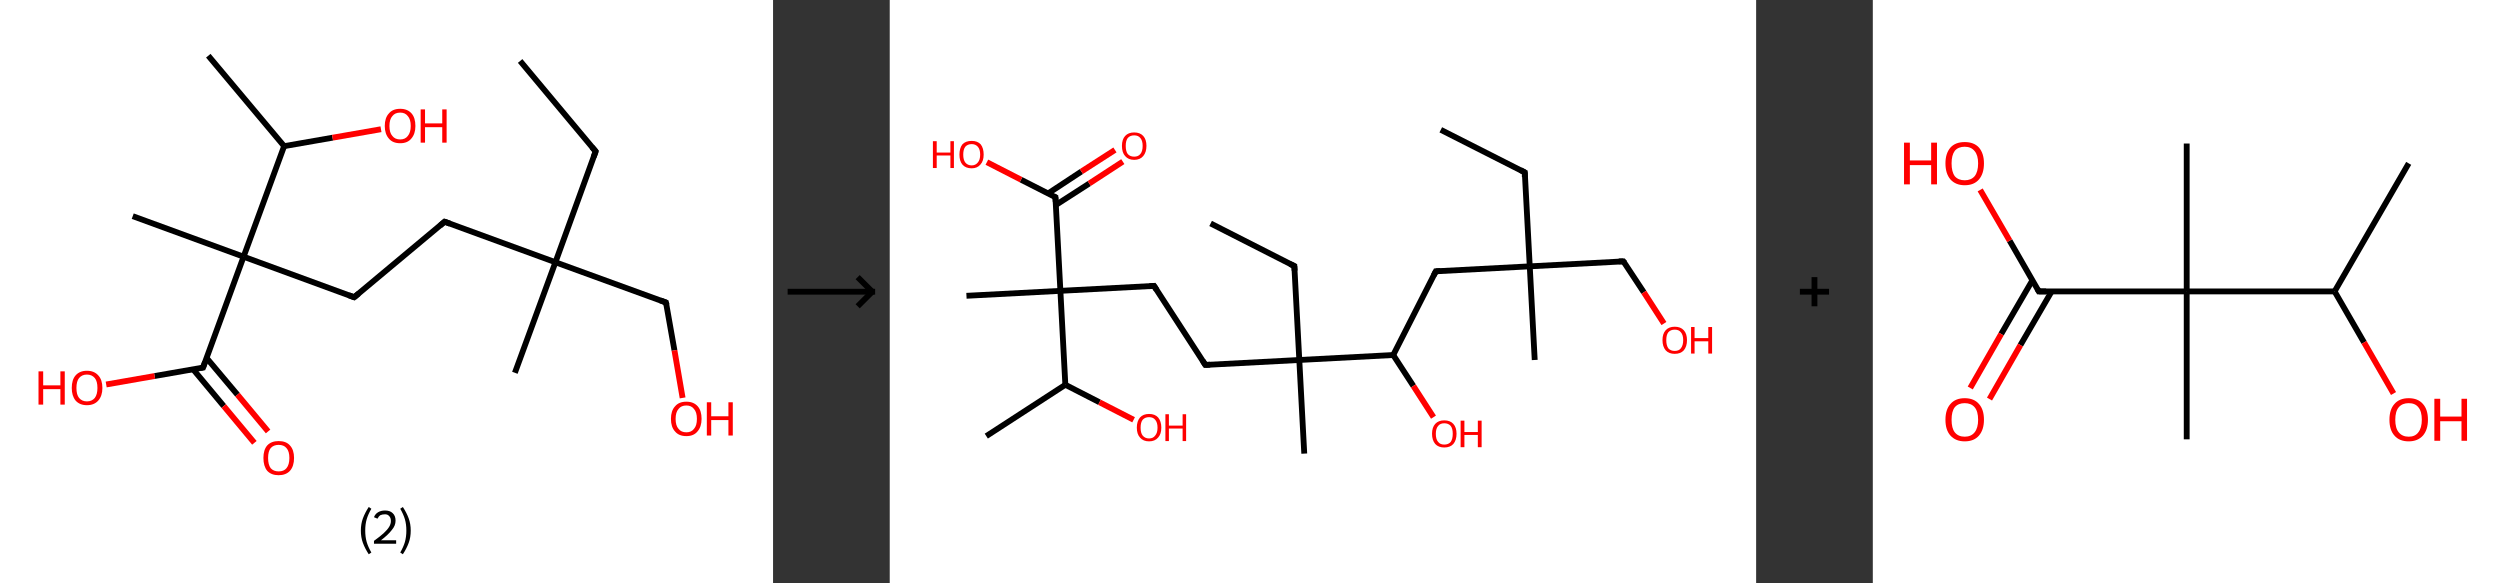 <?xml version='1.0' encoding='ASCII' standalone='yes'?>
<svg xmlns="http://www.w3.org/2000/svg" xmlns:xlink="http://www.w3.org/1999/xlink" version="1.1" width="857.0px" viewBox="0 0 857.0 200.0" height="200.0px">
  <rect x="0" y="0" width="857.0" height="200.0" fill="#333333" stroke="none"/>
  <g>
    <g transform="translate(0, 0) scale(1 1) "><!-- END OF HEADER -->
<rect style="opacity:1.0;fill:#FFFFFF;stroke:none" width="265.0" height="200.0" x="0.0" y="0.0"> </rect>
<path class="bond-0 atom-0 atom-1" d="M 178.3,20.9 L 204.2,51.9" style="fill:none;fill-rule:evenodd;stroke:#000000;stroke-width:2.0px;stroke-linecap:butt;stroke-linejoin:miter;stroke-opacity:1"/>
<path class="bond-1 atom-1 atom-2" d="M 204.2,51.9 L 190.4,89.9" style="fill:none;fill-rule:evenodd;stroke:#000000;stroke-width:2.0px;stroke-linecap:butt;stroke-linejoin:miter;stroke-opacity:1"/>
<path class="bond-2 atom-2 atom-3" d="M 190.4,89.9 L 176.5,127.8" style="fill:none;fill-rule:evenodd;stroke:#000000;stroke-width:2.0px;stroke-linecap:butt;stroke-linejoin:miter;stroke-opacity:1"/>
<path class="bond-3 atom-2 atom-4" d="M 190.4,89.9 L 228.3,103.7" style="fill:none;fill-rule:evenodd;stroke:#000000;stroke-width:2.0px;stroke-linecap:butt;stroke-linejoin:miter;stroke-opacity:1"/>
<path class="bond-4 atom-4 atom-5" d="M 228.3,103.7 L 231.2,120.1" style="fill:none;fill-rule:evenodd;stroke:#000000;stroke-width:2.0px;stroke-linecap:butt;stroke-linejoin:miter;stroke-opacity:1"/>
<path class="bond-4 atom-4 atom-5" d="M 231.2,120.1 L 234.0,136.4" style="fill:none;fill-rule:evenodd;stroke:#FF0000;stroke-width:2.0px;stroke-linecap:butt;stroke-linejoin:miter;stroke-opacity:1"/>
<path class="bond-5 atom-2 atom-6" d="M 190.4,89.9 L 152.4,76.0" style="fill:none;fill-rule:evenodd;stroke:#000000;stroke-width:2.0px;stroke-linecap:butt;stroke-linejoin:miter;stroke-opacity:1"/>
<path class="bond-6 atom-6 atom-7" d="M 152.4,76.0 L 121.4,101.9" style="fill:none;fill-rule:evenodd;stroke:#000000;stroke-width:2.0px;stroke-linecap:butt;stroke-linejoin:miter;stroke-opacity:1"/>
<path class="bond-7 atom-7 atom-8" d="M 121.4,101.9 L 83.5,88.0" style="fill:none;fill-rule:evenodd;stroke:#000000;stroke-width:2.0px;stroke-linecap:butt;stroke-linejoin:miter;stroke-opacity:1"/>
<path class="bond-8 atom-8 atom-9" d="M 83.5,88.0 L 45.5,74.1" style="fill:none;fill-rule:evenodd;stroke:#000000;stroke-width:2.0px;stroke-linecap:butt;stroke-linejoin:miter;stroke-opacity:1"/>
<path class="bond-9 atom-8 atom-10" d="M 83.5,88.0 L 69.6,126.0" style="fill:none;fill-rule:evenodd;stroke:#000000;stroke-width:2.0px;stroke-linecap:butt;stroke-linejoin:miter;stroke-opacity:1"/>
<path class="bond-10 atom-10 atom-11" d="M 66.2,126.6 L 76.7,139.2" style="fill:none;fill-rule:evenodd;stroke:#000000;stroke-width:2.0px;stroke-linecap:butt;stroke-linejoin:miter;stroke-opacity:1"/>
<path class="bond-10 atom-10 atom-11" d="M 76.7,139.2 L 87.2,151.8" style="fill:none;fill-rule:evenodd;stroke:#FF0000;stroke-width:2.0px;stroke-linecap:butt;stroke-linejoin:miter;stroke-opacity:1"/>
<path class="bond-10 atom-10 atom-11" d="M 70.8,122.7 L 81.4,135.3" style="fill:none;fill-rule:evenodd;stroke:#000000;stroke-width:2.0px;stroke-linecap:butt;stroke-linejoin:miter;stroke-opacity:1"/>
<path class="bond-10 atom-10 atom-11" d="M 81.4,135.3 L 91.9,147.9" style="fill:none;fill-rule:evenodd;stroke:#FF0000;stroke-width:2.0px;stroke-linecap:butt;stroke-linejoin:miter;stroke-opacity:1"/>
<path class="bond-11 atom-10 atom-12" d="M 69.6,126.0 L 53.0,128.9" style="fill:none;fill-rule:evenodd;stroke:#000000;stroke-width:2.0px;stroke-linecap:butt;stroke-linejoin:miter;stroke-opacity:1"/>
<path class="bond-11 atom-10 atom-12" d="M 53.0,128.9 L 36.4,131.8" style="fill:none;fill-rule:evenodd;stroke:#FF0000;stroke-width:2.0px;stroke-linecap:butt;stroke-linejoin:miter;stroke-opacity:1"/>
<path class="bond-12 atom-8 atom-13" d="M 83.5,88.0 L 97.4,50.1" style="fill:none;fill-rule:evenodd;stroke:#000000;stroke-width:2.0px;stroke-linecap:butt;stroke-linejoin:miter;stroke-opacity:1"/>
<path class="bond-13 atom-13 atom-14" d="M 97.4,50.1 L 71.4,19.1" style="fill:none;fill-rule:evenodd;stroke:#000000;stroke-width:2.0px;stroke-linecap:butt;stroke-linejoin:miter;stroke-opacity:1"/>
<path class="bond-14 atom-13 atom-15" d="M 97.4,50.1 L 114.0,47.2" style="fill:none;fill-rule:evenodd;stroke:#000000;stroke-width:2.0px;stroke-linecap:butt;stroke-linejoin:miter;stroke-opacity:1"/>
<path class="bond-14 atom-13 atom-15" d="M 114.0,47.2 L 130.6,44.3" style="fill:none;fill-rule:evenodd;stroke:#FF0000;stroke-width:2.0px;stroke-linecap:butt;stroke-linejoin:miter;stroke-opacity:1"/>
<path d="M 202.9,50.4 L 204.2,51.9 L 203.5,53.8" style="fill:none;stroke:#000000;stroke-width:2.0px;stroke-linecap:butt;stroke-linejoin:miter;stroke-opacity:1;"/>
<path d="M 226.4,103.0 L 228.3,103.7 L 228.5,104.5" style="fill:none;stroke:#000000;stroke-width:2.0px;stroke-linecap:butt;stroke-linejoin:miter;stroke-opacity:1;"/>
<path d="M 154.3,76.7 L 152.4,76.0 L 150.9,77.3" style="fill:none;stroke:#000000;stroke-width:2.0px;stroke-linecap:butt;stroke-linejoin:miter;stroke-opacity:1;"/>
<path d="M 123.0,100.6 L 121.4,101.9 L 119.5,101.2" style="fill:none;stroke:#000000;stroke-width:2.0px;stroke-linecap:butt;stroke-linejoin:miter;stroke-opacity:1;"/>
<path d="M 70.3,124.1 L 69.6,126.0 L 68.8,126.1" style="fill:none;stroke:#000000;stroke-width:2.0px;stroke-linecap:butt;stroke-linejoin:miter;stroke-opacity:1;"/>
<path class="atom-5" d="M 230.0 143.6 Q 230.0 140.8, 231.4 139.3 Q 232.7 137.7, 235.3 137.7 Q 237.8 137.7, 239.2 139.3 Q 240.5 140.8, 240.5 143.6 Q 240.5 146.3, 239.1 147.9 Q 237.8 149.5, 235.3 149.5 Q 232.7 149.5, 231.4 147.9 Q 230.0 146.4, 230.0 143.6 M 235.3 148.2 Q 237.0 148.2, 237.9 147.0 Q 238.9 145.9, 238.9 143.6 Q 238.9 141.3, 237.9 140.2 Q 237.0 139.0, 235.3 139.0 Q 233.5 139.0, 232.6 140.2 Q 231.6 141.3, 231.6 143.6 Q 231.6 145.9, 232.6 147.0 Q 233.5 148.2, 235.3 148.2 " fill="#FF0000"/>
<path class="atom-5" d="M 242.3 137.9 L 243.8 137.9 L 243.8 142.7 L 249.7 142.7 L 249.7 137.9 L 251.2 137.9 L 251.2 149.3 L 249.7 149.3 L 249.7 144.0 L 243.8 144.0 L 243.8 149.3 L 242.3 149.3 L 242.3 137.9 " fill="#FF0000"/>
<path class="atom-11" d="M 90.3 157.0 Q 90.3 154.2, 91.6 152.7 Q 93.0 151.2, 95.5 151.2 Q 98.1 151.2, 99.4 152.7 Q 100.8 154.2, 100.8 157.0 Q 100.8 159.8, 99.4 161.4 Q 98.0 162.9, 95.5 162.9 Q 93.0 162.9, 91.6 161.4 Q 90.3 159.8, 90.3 157.0 M 95.5 161.6 Q 97.3 161.6, 98.2 160.5 Q 99.2 159.3, 99.2 157.0 Q 99.2 154.7, 98.2 153.6 Q 97.3 152.5, 95.5 152.5 Q 93.8 152.5, 92.8 153.6 Q 91.9 154.7, 91.9 157.0 Q 91.9 159.3, 92.8 160.5 Q 93.8 161.6, 95.5 161.6 " fill="#FF0000"/>
<path class="atom-12" d="M 13.2 127.3 L 14.8 127.3 L 14.8 132.1 L 20.7 132.1 L 20.7 127.3 L 22.2 127.3 L 22.2 138.7 L 20.7 138.7 L 20.7 133.4 L 14.8 133.4 L 14.8 138.7 L 13.2 138.7 L 13.2 127.3 " fill="#FF0000"/>
<path class="atom-12" d="M 24.6 133.0 Q 24.6 130.2, 25.9 128.7 Q 27.3 127.1, 29.8 127.1 Q 32.3 127.1, 33.7 128.7 Q 35.1 130.2, 35.1 133.0 Q 35.1 135.7, 33.7 137.3 Q 32.3 138.9, 29.8 138.9 Q 27.3 138.9, 25.9 137.3 Q 24.6 135.7, 24.6 133.0 M 29.8 137.6 Q 31.5 137.6, 32.5 136.4 Q 33.4 135.2, 33.4 133.0 Q 33.4 130.7, 32.5 129.6 Q 31.5 128.4, 29.8 128.4 Q 28.1 128.4, 27.1 129.6 Q 26.2 130.7, 26.2 133.0 Q 26.2 135.3, 27.1 136.4 Q 28.1 137.6, 29.8 137.6 " fill="#FF0000"/>
<path class="atom-15" d="M 131.9 43.2 Q 131.9 40.4, 133.3 38.9 Q 134.6 37.3, 137.2 37.3 Q 139.7 37.3, 141.1 38.9 Q 142.4 40.4, 142.4 43.2 Q 142.4 45.9, 141.0 47.5 Q 139.7 49.1, 137.2 49.1 Q 134.6 49.1, 133.3 47.5 Q 131.9 45.9, 131.9 43.2 M 137.2 47.8 Q 138.9 47.8, 139.8 46.6 Q 140.8 45.4, 140.8 43.2 Q 140.8 40.9, 139.8 39.8 Q 138.9 38.6, 137.2 38.6 Q 135.4 38.6, 134.5 39.8 Q 133.5 40.9, 133.5 43.2 Q 133.5 45.5, 134.5 46.6 Q 135.4 47.8, 137.2 47.8 " fill="#FF0000"/>
<path class="atom-15" d="M 144.2 37.5 L 145.7 37.5 L 145.7 42.3 L 151.6 42.3 L 151.6 37.5 L 153.1 37.5 L 153.1 48.9 L 151.6 48.9 L 151.6 43.6 L 145.7 43.6 L 145.7 48.9 L 144.2 48.9 L 144.2 37.5 " fill="#FF0000"/>
<path class="legend" d="M 123.7 181.9 Q 123.7 179.6, 124.4 177.7 Q 125.1 175.8, 126.4 173.8 L 127.3 174.4 Q 126.2 176.3, 125.7 178.0 Q 125.2 179.7, 125.2 181.9 Q 125.2 184.0, 125.7 185.8 Q 126.2 187.5, 127.3 189.4 L 126.4 190.0 Q 125.1 188.0, 124.4 186.1 Q 123.7 184.2, 123.7 181.9 " fill="#000000"/>
<path class="legend" d="M 128.2 177.3 Q 128.6 176.2, 129.6 175.6 Q 130.6 175.0, 132.0 175.0 Q 133.7 175.0, 134.6 175.9 Q 135.6 176.8, 135.6 178.5 Q 135.6 180.2, 134.3 181.7 Q 133.1 183.3, 130.6 185.2 L 135.8 185.2 L 135.8 186.4 L 128.2 186.4 L 128.2 185.4 Q 130.3 183.9, 131.5 182.8 Q 132.8 181.6, 133.4 180.6 Q 134.0 179.6, 134.0 178.6 Q 134.0 177.5, 133.4 176.9 Q 132.9 176.3, 132.0 176.3 Q 131.1 176.3, 130.4 176.6 Q 129.8 177.0, 129.4 177.8 L 128.2 177.3 " fill="#000000"/>
<path class="legend" d="M 140.8 181.9 Q 140.8 184.2, 140.1 186.1 Q 139.4 188.0, 138.1 190.0 L 137.2 189.4 Q 138.3 187.5, 138.8 185.8 Q 139.3 184.0, 139.3 181.9 Q 139.3 179.7, 138.8 178.0 Q 138.3 176.3, 137.2 174.4 L 138.1 173.8 Q 139.4 175.8, 140.1 177.7 Q 140.8 179.6, 140.8 181.9 " fill="#000000"/>
</g>
    <g transform="translate(265.0, 0) scale(1 1) "><line x1="5" y1="100" x2="35" y2="100" style="stroke:rgb(0,0,0);stroke-width:2"/>
  <line x1="34" y1="100" x2="29" y2="95" style="stroke:rgb(0,0,0);stroke-width:2"/>
  <line x1="34" y1="100" x2="29" y2="105" style="stroke:rgb(0,0,0);stroke-width:2"/>
</g>
    <g transform="translate(305.0, 0) scale(1 1) "><!-- END OF HEADER -->
<rect style="opacity:1.0;fill:#FFFFFF;stroke:none" width="297.0" height="200.0" x="0.0" y="0.0"> </rect>
<path class="bond-0 atom-0 atom-1" d="M 188.9,44.5 L 217.7,59.1" style="fill:none;fill-rule:evenodd;stroke:#000000;stroke-width:2.0px;stroke-linecap:butt;stroke-linejoin:miter;stroke-opacity:1"/>
<path class="bond-1 atom-1 atom-2" d="M 217.7,59.1 L 219.4,91.3" style="fill:none;fill-rule:evenodd;stroke:#000000;stroke-width:2.0px;stroke-linecap:butt;stroke-linejoin:miter;stroke-opacity:1"/>
<path class="bond-2 atom-2 atom-3" d="M 219.4,91.3 L 221.1,123.4" style="fill:none;fill-rule:evenodd;stroke:#000000;stroke-width:2.0px;stroke-linecap:butt;stroke-linejoin:miter;stroke-opacity:1"/>
<path class="bond-3 atom-2 atom-4" d="M 219.4,91.3 L 251.5,89.6" style="fill:none;fill-rule:evenodd;stroke:#000000;stroke-width:2.0px;stroke-linecap:butt;stroke-linejoin:miter;stroke-opacity:1"/>
<path class="bond-4 atom-4 atom-5" d="M 251.5,89.6 L 258.5,100.2" style="fill:none;fill-rule:evenodd;stroke:#000000;stroke-width:2.0px;stroke-linecap:butt;stroke-linejoin:miter;stroke-opacity:1"/>
<path class="bond-4 atom-4 atom-5" d="M 258.5,100.2 L 265.4,110.9" style="fill:none;fill-rule:evenodd;stroke:#FF0000;stroke-width:2.0px;stroke-linecap:butt;stroke-linejoin:miter;stroke-opacity:1"/>
<path class="bond-5 atom-2 atom-6" d="M 219.4,91.3 L 187.2,93.0" style="fill:none;fill-rule:evenodd;stroke:#000000;stroke-width:2.0px;stroke-linecap:butt;stroke-linejoin:miter;stroke-opacity:1"/>
<path class="bond-6 atom-6 atom-7" d="M 187.2,93.0 L 172.6,121.7" style="fill:none;fill-rule:evenodd;stroke:#000000;stroke-width:2.0px;stroke-linecap:butt;stroke-linejoin:miter;stroke-opacity:1"/>
<path class="bond-7 atom-7 atom-8" d="M 172.6,121.7 L 179.5,132.3" style="fill:none;fill-rule:evenodd;stroke:#000000;stroke-width:2.0px;stroke-linecap:butt;stroke-linejoin:miter;stroke-opacity:1"/>
<path class="bond-7 atom-7 atom-8" d="M 179.5,132.3 L 186.4,143.0" style="fill:none;fill-rule:evenodd;stroke:#FF0000;stroke-width:2.0px;stroke-linecap:butt;stroke-linejoin:miter;stroke-opacity:1"/>
<path class="bond-8 atom-7 atom-9" d="M 172.6,121.7 L 140.4,123.4" style="fill:none;fill-rule:evenodd;stroke:#000000;stroke-width:2.0px;stroke-linecap:butt;stroke-linejoin:miter;stroke-opacity:1"/>
<path class="bond-9 atom-9 atom-10" d="M 140.4,123.4 L 142.1,155.5" style="fill:none;fill-rule:evenodd;stroke:#000000;stroke-width:2.0px;stroke-linecap:butt;stroke-linejoin:miter;stroke-opacity:1"/>
<path class="bond-10 atom-9 atom-11" d="M 140.4,123.4 L 138.7,91.2" style="fill:none;fill-rule:evenodd;stroke:#000000;stroke-width:2.0px;stroke-linecap:butt;stroke-linejoin:miter;stroke-opacity:1"/>
<path class="bond-11 atom-11 atom-12" d="M 138.7,91.2 L 110.0,76.6" style="fill:none;fill-rule:evenodd;stroke:#000000;stroke-width:2.0px;stroke-linecap:butt;stroke-linejoin:miter;stroke-opacity:1"/>
<path class="bond-12 atom-9 atom-13" d="M 140.4,123.4 L 108.2,125.1" style="fill:none;fill-rule:evenodd;stroke:#000000;stroke-width:2.0px;stroke-linecap:butt;stroke-linejoin:miter;stroke-opacity:1"/>
<path class="bond-13 atom-13 atom-14" d="M 108.2,125.1 L 90.6,98.0" style="fill:none;fill-rule:evenodd;stroke:#000000;stroke-width:2.0px;stroke-linecap:butt;stroke-linejoin:miter;stroke-opacity:1"/>
<path class="bond-14 atom-14 atom-15" d="M 90.6,98.0 L 58.5,99.7" style="fill:none;fill-rule:evenodd;stroke:#000000;stroke-width:2.0px;stroke-linecap:butt;stroke-linejoin:miter;stroke-opacity:1"/>
<path class="bond-15 atom-15 atom-16" d="M 58.5,99.7 L 26.3,101.4" style="fill:none;fill-rule:evenodd;stroke:#000000;stroke-width:2.0px;stroke-linecap:butt;stroke-linejoin:miter;stroke-opacity:1"/>
<path class="bond-16 atom-15 atom-17" d="M 58.5,99.7 L 56.8,67.6" style="fill:none;fill-rule:evenodd;stroke:#000000;stroke-width:2.0px;stroke-linecap:butt;stroke-linejoin:miter;stroke-opacity:1"/>
<path class="bond-17 atom-17 atom-18" d="M 56.9,70.3 L 68.4,62.9" style="fill:none;fill-rule:evenodd;stroke:#000000;stroke-width:2.0px;stroke-linecap:butt;stroke-linejoin:miter;stroke-opacity:1"/>
<path class="bond-17 atom-17 atom-18" d="M 68.4,62.9 L 79.9,55.4" style="fill:none;fill-rule:evenodd;stroke:#FF0000;stroke-width:2.0px;stroke-linecap:butt;stroke-linejoin:miter;stroke-opacity:1"/>
<path class="bond-17 atom-17 atom-18" d="M 54.3,66.3 L 65.7,58.8" style="fill:none;fill-rule:evenodd;stroke:#000000;stroke-width:2.0px;stroke-linecap:butt;stroke-linejoin:miter;stroke-opacity:1"/>
<path class="bond-17 atom-17 atom-18" d="M 65.7,58.8 L 77.2,51.4" style="fill:none;fill-rule:evenodd;stroke:#FF0000;stroke-width:2.0px;stroke-linecap:butt;stroke-linejoin:miter;stroke-opacity:1"/>
<path class="bond-18 atom-17 atom-19" d="M 56.8,67.6 L 45.0,61.6" style="fill:none;fill-rule:evenodd;stroke:#000000;stroke-width:2.0px;stroke-linecap:butt;stroke-linejoin:miter;stroke-opacity:1"/>
<path class="bond-18 atom-17 atom-19" d="M 45.0,61.6 L 33.3,55.6" style="fill:none;fill-rule:evenodd;stroke:#FF0000;stroke-width:2.0px;stroke-linecap:butt;stroke-linejoin:miter;stroke-opacity:1"/>
<path class="bond-19 atom-15 atom-20" d="M 58.5,99.7 L 60.2,131.9" style="fill:none;fill-rule:evenodd;stroke:#000000;stroke-width:2.0px;stroke-linecap:butt;stroke-linejoin:miter;stroke-opacity:1"/>
<path class="bond-20 atom-20 atom-21" d="M 60.2,131.9 L 33.1,149.5" style="fill:none;fill-rule:evenodd;stroke:#000000;stroke-width:2.0px;stroke-linecap:butt;stroke-linejoin:miter;stroke-opacity:1"/>
<path class="bond-21 atom-20 atom-22" d="M 60.2,131.9 L 71.9,137.9" style="fill:none;fill-rule:evenodd;stroke:#000000;stroke-width:2.0px;stroke-linecap:butt;stroke-linejoin:miter;stroke-opacity:1"/>
<path class="bond-21 atom-20 atom-22" d="M 71.9,137.9 L 83.6,143.9" style="fill:none;fill-rule:evenodd;stroke:#FF0000;stroke-width:2.0px;stroke-linecap:butt;stroke-linejoin:miter;stroke-opacity:1"/>
<path d="M 216.2,58.3 L 217.7,59.1 L 217.7,60.7" style="fill:none;stroke:#000000;stroke-width:2.0px;stroke-linecap:butt;stroke-linejoin:miter;stroke-opacity:1;"/>
<path d="M 249.9,89.6 L 251.5,89.6 L 251.9,90.1" style="fill:none;stroke:#000000;stroke-width:2.0px;stroke-linecap:butt;stroke-linejoin:miter;stroke-opacity:1;"/>
<path d="M 188.8,92.9 L 187.2,93.0 L 186.5,94.4" style="fill:none;stroke:#000000;stroke-width:2.0px;stroke-linecap:butt;stroke-linejoin:miter;stroke-opacity:1;"/>
<path d="M 138.8,92.8 L 138.7,91.2 L 137.2,90.5" style="fill:none;stroke:#000000;stroke-width:2.0px;stroke-linecap:butt;stroke-linejoin:miter;stroke-opacity:1;"/>
<path d="M 109.8,125.0 L 108.2,125.1 L 107.3,123.7" style="fill:none;stroke:#000000;stroke-width:2.0px;stroke-linecap:butt;stroke-linejoin:miter;stroke-opacity:1;"/>
<path d="M 91.5,99.4 L 90.6,98.0 L 89.0,98.1" style="fill:none;stroke:#000000;stroke-width:2.0px;stroke-linecap:butt;stroke-linejoin:miter;stroke-opacity:1;"/>
<path d="M 56.9,69.2 L 56.8,67.6 L 56.2,67.3" style="fill:none;stroke:#000000;stroke-width:2.0px;stroke-linecap:butt;stroke-linejoin:miter;stroke-opacity:1;"/>
<path class="atom-5" d="M 264.9 116.6 Q 264.9 114.4, 266.0 113.2 Q 267.1 112.0, 269.1 112.0 Q 271.1 112.0, 272.2 113.2 Q 273.3 114.4, 273.3 116.6 Q 273.3 118.8, 272.2 120.1 Q 271.1 121.3, 269.1 121.3 Q 267.1 121.3, 266.0 120.1 Q 264.9 118.8, 264.9 116.6 M 269.1 120.3 Q 270.5 120.3, 271.2 119.4 Q 272.0 118.4, 272.0 116.6 Q 272.0 114.8, 271.2 113.9 Q 270.5 113.0, 269.1 113.0 Q 267.7 113.0, 266.9 113.9 Q 266.2 114.8, 266.2 116.6 Q 266.2 118.4, 266.9 119.4 Q 267.7 120.3, 269.1 120.3 " fill="#FF0000"/>
<path class="atom-5" d="M 274.7 112.1 L 275.9 112.1 L 275.9 115.9 L 280.6 115.9 L 280.6 112.1 L 281.9 112.1 L 281.9 121.2 L 280.6 121.2 L 280.6 117.0 L 275.9 117.0 L 275.9 121.2 L 274.7 121.2 L 274.7 112.1 " fill="#FF0000"/>
<path class="atom-8" d="M 185.9 148.7 Q 185.9 146.5, 187.0 145.3 Q 188.1 144.1, 190.1 144.1 Q 192.1 144.1, 193.2 145.3 Q 194.3 146.5, 194.3 148.7 Q 194.3 150.9, 193.2 152.2 Q 192.1 153.4, 190.1 153.4 Q 188.1 153.4, 187.0 152.2 Q 185.9 150.9, 185.9 148.7 M 190.1 152.4 Q 191.5 152.4, 192.3 151.5 Q 193.0 150.5, 193.0 148.7 Q 193.0 146.9, 192.3 146.0 Q 191.5 145.1, 190.1 145.1 Q 188.7 145.1, 188.0 146.0 Q 187.2 146.9, 187.2 148.7 Q 187.2 150.6, 188.0 151.5 Q 188.7 152.4, 190.1 152.4 " fill="#FF0000"/>
<path class="atom-8" d="M 195.7 144.2 L 197.0 144.2 L 197.0 148.1 L 201.6 148.1 L 201.6 144.2 L 202.9 144.2 L 202.9 153.3 L 201.6 153.3 L 201.6 149.1 L 197.0 149.1 L 197.0 153.3 L 195.7 153.3 L 195.7 144.2 " fill="#FF0000"/>
<path class="atom-18" d="M 79.6 50.0 Q 79.6 47.8, 80.7 46.6 Q 81.8 45.4, 83.8 45.4 Q 85.8 45.4, 86.9 46.6 Q 88.0 47.8, 88.0 50.0 Q 88.0 52.2, 86.9 53.5 Q 85.8 54.8, 83.8 54.8 Q 81.8 54.8, 80.7 53.5 Q 79.6 52.3, 79.6 50.0 M 83.8 53.7 Q 85.2 53.7, 85.9 52.8 Q 86.7 51.9, 86.7 50.0 Q 86.7 48.2, 85.9 47.3 Q 85.2 46.4, 83.8 46.4 Q 82.4 46.4, 81.6 47.3 Q 80.9 48.2, 80.9 50.0 Q 80.9 51.9, 81.6 52.8 Q 82.4 53.7, 83.8 53.7 " fill="#FF0000"/>
<path class="atom-19" d="M 14.8 48.4 L 16.1 48.4 L 16.1 52.3 L 20.8 52.3 L 20.8 48.4 L 22.0 48.4 L 22.0 57.6 L 20.8 57.6 L 20.8 53.3 L 16.1 53.3 L 16.1 57.6 L 14.8 57.6 L 14.8 48.4 " fill="#FF0000"/>
<path class="atom-19" d="M 23.9 53.0 Q 23.9 50.8, 24.9 49.5 Q 26.0 48.3, 28.1 48.3 Q 30.1 48.3, 31.2 49.5 Q 32.2 50.8, 32.2 53.0 Q 32.2 55.2, 31.1 56.4 Q 30.0 57.7, 28.1 57.7 Q 26.0 57.7, 24.9 56.4 Q 23.9 55.2, 23.9 53.0 M 28.1 56.7 Q 29.4 56.7, 30.2 55.7 Q 31.0 54.8, 31.0 53.0 Q 31.0 51.2, 30.2 50.3 Q 29.4 49.4, 28.1 49.4 Q 26.7 49.4, 25.9 50.3 Q 25.2 51.2, 25.2 53.0 Q 25.2 54.8, 25.9 55.7 Q 26.7 56.7, 28.1 56.7 " fill="#FF0000"/>
<path class="atom-22" d="M 84.7 146.6 Q 84.7 144.4, 85.8 143.1 Q 86.9 141.9, 88.9 141.9 Q 90.9 141.9, 92.0 143.1 Q 93.1 144.4, 93.1 146.6 Q 93.1 148.8, 92.0 150.0 Q 90.9 151.3, 88.9 151.3 Q 86.9 151.3, 85.8 150.0 Q 84.7 148.8, 84.7 146.6 M 88.9 150.3 Q 90.3 150.3, 91.0 149.3 Q 91.8 148.4, 91.8 146.6 Q 91.8 144.8, 91.0 143.9 Q 90.3 143.0, 88.9 143.0 Q 87.5 143.0, 86.7 143.9 Q 86.0 144.8, 86.0 146.6 Q 86.0 148.4, 86.7 149.3 Q 87.5 150.3, 88.9 150.3 " fill="#FF0000"/>
<path class="atom-22" d="M 94.5 142.0 L 95.7 142.0 L 95.7 145.9 L 100.4 145.9 L 100.4 142.0 L 101.6 142.0 L 101.6 151.2 L 100.4 151.2 L 100.4 146.9 L 95.7 146.9 L 95.7 151.2 L 94.5 151.2 L 94.5 142.0 " fill="#FF0000"/>
</g>
    <g transform="translate(602.0, 0) scale(1 1) "><line x1="15" y1="100" x2="25" y2="100" style="stroke:rgb(0,0,0);stroke-width:2"/>
  <line x1="20" y1="95" x2="20" y2="105" style="stroke:rgb(0,0,0);stroke-width:2"/>
</g>
    <g transform="translate(642.0, 0) scale(1 1) "><!-- END OF HEADER -->
<rect style="opacity:1.0;fill:#FFFFFF;stroke:none" width="215.0" height="200.0" x="0.0" y="0.0"> </rect>
<path class="bond-0 atom-0 atom-1" d="M 183.7,56.0 L 158.3,99.9" style="fill:none;fill-rule:evenodd;stroke:#000000;stroke-width:2.0px;stroke-linecap:butt;stroke-linejoin:miter;stroke-opacity:1"/>
<path class="bond-1 atom-1 atom-2" d="M 158.3,99.9 L 168.4,117.4" style="fill:none;fill-rule:evenodd;stroke:#000000;stroke-width:2.0px;stroke-linecap:butt;stroke-linejoin:miter;stroke-opacity:1"/>
<path class="bond-1 atom-1 atom-2" d="M 168.4,117.4 L 178.5,134.9" style="fill:none;fill-rule:evenodd;stroke:#FF0000;stroke-width:2.0px;stroke-linecap:butt;stroke-linejoin:miter;stroke-opacity:1"/>
<path class="bond-2 atom-1 atom-3" d="M 158.3,99.9 L 107.6,99.9" style="fill:none;fill-rule:evenodd;stroke:#000000;stroke-width:2.0px;stroke-linecap:butt;stroke-linejoin:miter;stroke-opacity:1"/>
<path class="bond-3 atom-3 atom-4" d="M 107.6,99.9 L 107.6,49.2" style="fill:none;fill-rule:evenodd;stroke:#000000;stroke-width:2.0px;stroke-linecap:butt;stroke-linejoin:miter;stroke-opacity:1"/>
<path class="bond-4 atom-3 atom-5" d="M 107.6,99.9 L 107.6,150.6" style="fill:none;fill-rule:evenodd;stroke:#000000;stroke-width:2.0px;stroke-linecap:butt;stroke-linejoin:miter;stroke-opacity:1"/>
<path class="bond-5 atom-3 atom-6" d="M 107.6,99.9 L 56.9,99.9" style="fill:none;fill-rule:evenodd;stroke:#000000;stroke-width:2.0px;stroke-linecap:butt;stroke-linejoin:miter;stroke-opacity:1"/>
<path class="bond-6 atom-6 atom-7" d="M 54.7,96.1 L 44.0,114.5" style="fill:none;fill-rule:evenodd;stroke:#000000;stroke-width:2.0px;stroke-linecap:butt;stroke-linejoin:miter;stroke-opacity:1"/>
<path class="bond-6 atom-6 atom-7" d="M 44.0,114.5 L 33.4,133.0" style="fill:none;fill-rule:evenodd;stroke:#FF0000;stroke-width:2.0px;stroke-linecap:butt;stroke-linejoin:miter;stroke-opacity:1"/>
<path class="bond-6 atom-6 atom-7" d="M 61.3,99.9 L 50.6,118.3" style="fill:none;fill-rule:evenodd;stroke:#000000;stroke-width:2.0px;stroke-linecap:butt;stroke-linejoin:miter;stroke-opacity:1"/>
<path class="bond-6 atom-6 atom-7" d="M 50.6,118.3 L 40.0,136.8" style="fill:none;fill-rule:evenodd;stroke:#FF0000;stroke-width:2.0px;stroke-linecap:butt;stroke-linejoin:miter;stroke-opacity:1"/>
<path class="bond-7 atom-6 atom-8" d="M 56.9,99.9 L 46.9,82.5" style="fill:none;fill-rule:evenodd;stroke:#000000;stroke-width:2.0px;stroke-linecap:butt;stroke-linejoin:miter;stroke-opacity:1"/>
<path class="bond-7 atom-6 atom-8" d="M 46.9,82.5 L 36.8,65.1" style="fill:none;fill-rule:evenodd;stroke:#FF0000;stroke-width:2.0px;stroke-linecap:butt;stroke-linejoin:miter;stroke-opacity:1"/>
<path d="M 59.4,99.9 L 56.9,99.9 L 56.4,99.0" style="fill:none;stroke:#000000;stroke-width:2.0px;stroke-linecap:butt;stroke-linejoin:miter;stroke-opacity:1;"/>
<path class="atom-2" d="M 177.1 143.9 Q 177.1 140.4, 178.8 138.5 Q 180.5 136.5, 183.7 136.5 Q 186.9 136.5, 188.6 138.5 Q 190.3 140.4, 190.3 143.9 Q 190.3 147.3, 188.6 149.3 Q 186.8 151.3, 183.7 151.3 Q 180.5 151.3, 178.8 149.3 Q 177.1 147.4, 177.1 143.9 M 183.7 149.7 Q 185.9 149.7, 187.0 148.2 Q 188.2 146.7, 188.2 143.9 Q 188.2 141.0, 187.0 139.6 Q 185.9 138.2, 183.7 138.2 Q 181.5 138.2, 180.3 139.6 Q 179.1 141.0, 179.1 143.9 Q 179.1 146.8, 180.3 148.2 Q 181.5 149.7, 183.7 149.7 " fill="#FF0000"/>
<path class="atom-2" d="M 192.5 136.7 L 194.5 136.7 L 194.5 142.8 L 201.8 142.8 L 201.8 136.7 L 203.7 136.7 L 203.7 151.1 L 201.8 151.1 L 201.8 144.4 L 194.5 144.4 L 194.5 151.1 L 192.5 151.1 L 192.5 136.7 " fill="#FF0000"/>
<path class="atom-7" d="M 24.9 143.9 Q 24.9 140.4, 26.6 138.5 Q 28.3 136.5, 31.5 136.5 Q 34.7 136.5, 36.4 138.5 Q 38.1 140.4, 38.1 143.9 Q 38.1 147.3, 36.4 149.3 Q 34.7 151.3, 31.5 151.3 Q 28.4 151.3, 26.6 149.3 Q 24.9 147.4, 24.9 143.9 M 31.5 149.7 Q 33.7 149.7, 34.9 148.2 Q 36.1 146.7, 36.1 143.9 Q 36.1 141.0, 34.9 139.6 Q 33.7 138.2, 31.5 138.2 Q 29.3 138.2, 28.1 139.6 Q 27.0 141.0, 27.0 143.9 Q 27.0 146.8, 28.1 148.2 Q 29.3 149.7, 31.5 149.7 " fill="#FF0000"/>
<path class="atom-8" d="M 10.7 48.9 L 12.7 48.9 L 12.7 55.0 L 20.0 55.0 L 20.0 48.9 L 22.0 48.9 L 22.0 63.2 L 20.0 63.2 L 20.0 56.6 L 12.7 56.6 L 12.7 63.2 L 10.7 63.2 L 10.7 48.9 " fill="#FF0000"/>
<path class="atom-8" d="M 24.9 56.0 Q 24.9 52.6, 26.6 50.6 Q 28.3 48.7, 31.5 48.7 Q 34.7 48.7, 36.4 50.6 Q 38.1 52.6, 38.1 56.0 Q 38.1 59.5, 36.4 61.5 Q 34.7 63.5, 31.5 63.5 Q 28.4 63.5, 26.6 61.5 Q 24.9 59.5, 24.9 56.0 M 31.5 61.8 Q 33.7 61.8, 34.9 60.4 Q 36.1 58.9, 36.1 56.0 Q 36.1 53.2, 34.9 51.8 Q 33.7 50.3, 31.5 50.3 Q 29.3 50.3, 28.1 51.7 Q 27.0 53.2, 27.0 56.0 Q 27.0 58.9, 28.1 60.4 Q 29.3 61.8, 31.5 61.8 " fill="#FF0000"/>
</g>
  </g>
</svg>
